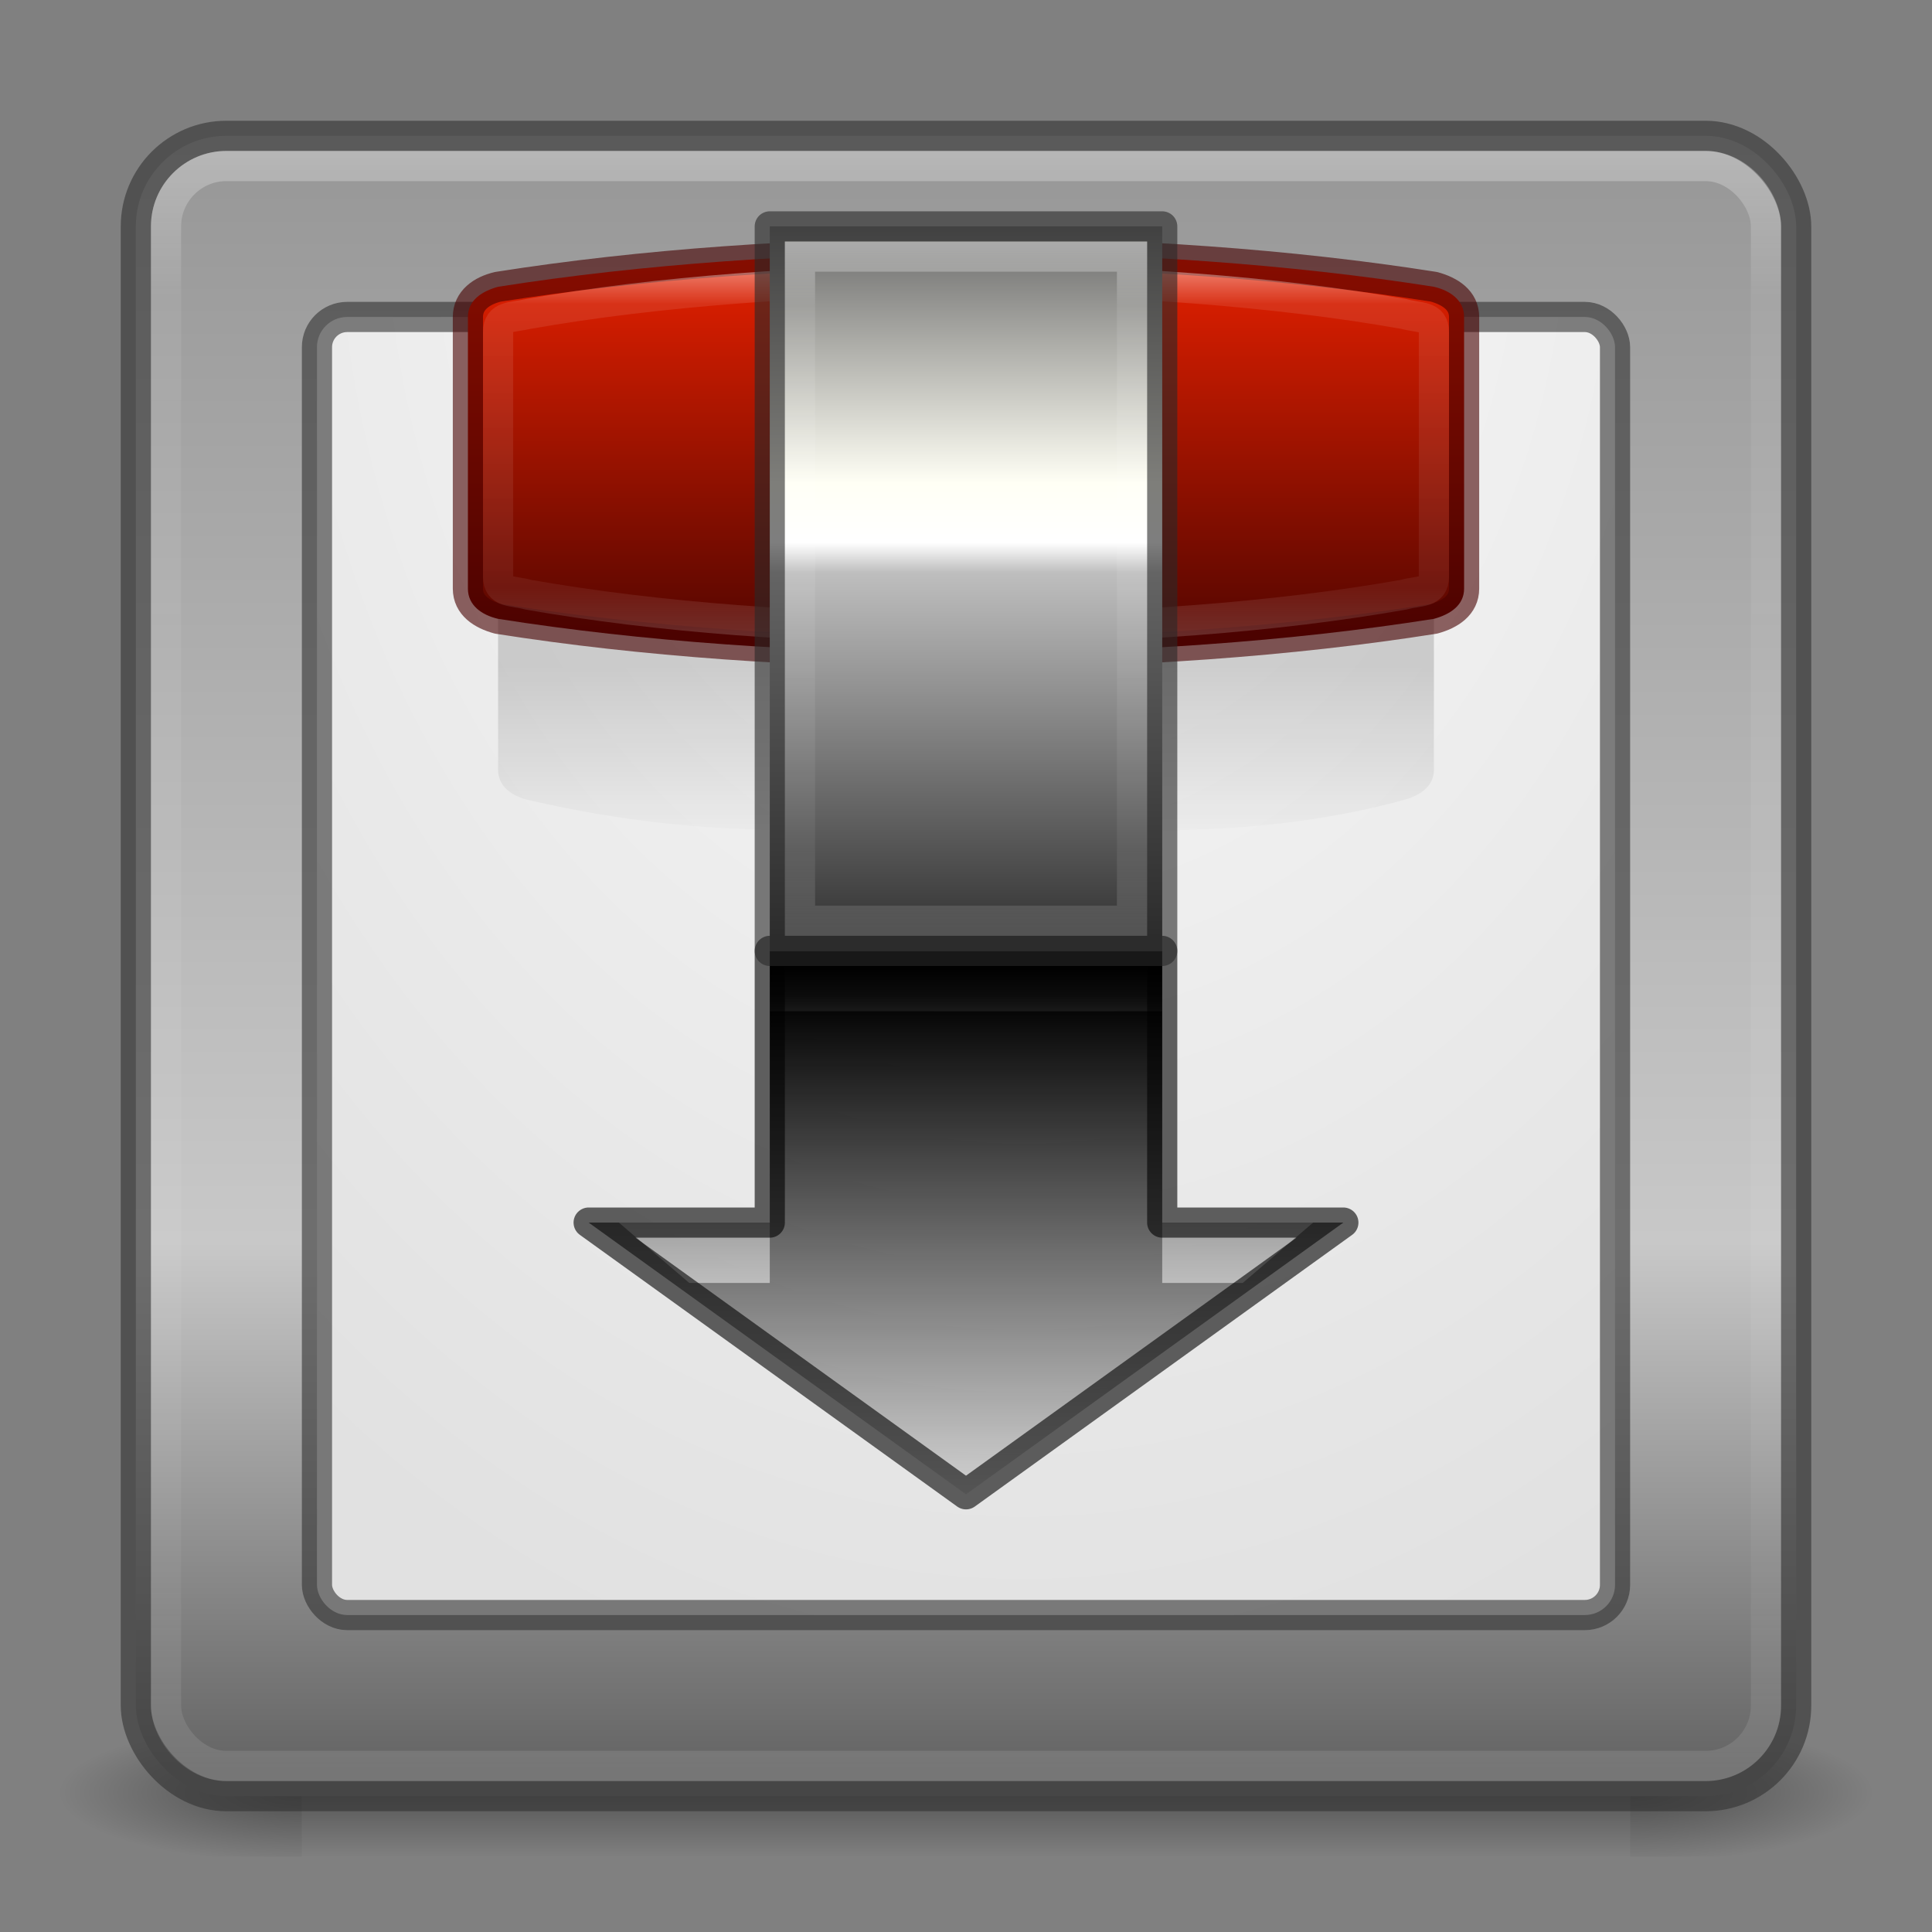 <?xml version="1.0" encoding="UTF-8" standalone="no"?>
<!-- Created with Inkscape (http://www.inkscape.org/) -->

<svg
   xmlns:dc="http://purl.org/dc/elements/1.1/"
   xmlns:cc="http://creativecommons.org/ns#"
   xmlns:rdf="http://www.w3.org/1999/02/22-rdf-syntax-ns#"
   xmlns:svg="http://www.w3.org/2000/svg"
   xmlns="http://www.w3.org/2000/svg"
   xmlns:xlink="http://www.w3.org/1999/xlink"
   xmlns:sodipodi="http://sodipodi.sourceforge.net/DTD/sodipodi-0.dtd"
   xmlns:inkscape="http://www.inkscape.org/namespaces/inkscape"
   width="64"
   height="64"
   id="svg2"
   version="1.1"
   inkscape:version="0.91 r"
   sodipodi:docname="transmission64.svg">
  <rect width="100%" height="100%" fill="#808080" stroke="none"/>
  <defs
     id="defs4">
    <linearGradient
       inkscape:collect="always"
       id="linearGradient4248">
      <stop
         style="stop-color:#ffffff;stop-opacity:1;"
         offset="0"
         id="stop4250" />
      <stop
         style="stop-color:#ffffff;stop-opacity:0;"
         offset="1"
         id="stop4252" />
    </linearGradient>
    <linearGradient
       id="linearGradient4211">
      <stop
         id="stop4213"
         offset="0"
         style="stop-color:#333333;stop-opacity:1" />
      <stop
         style="stop-color:#bebebe;stop-opacity:1"
         offset="0.508"
         id="stop4236" />
      <stop
         style="stop-color:#ffffff;stop-opacity:1"
         offset="0.55"
         id="stop4219" />
      <stop
         style="stop-color:#fffff5;stop-opacity:1"
         offset="0.633"
         id="stop4217" />
      <stop
         id="stop4215"
         offset="1"
         style="stop-color:#646464;stop-opacity:1" />
    </linearGradient>
    <linearGradient
       inkscape:collect="always"
       id="linearGradient4256">
      <stop
         style="stop-color:#000000;stop-opacity:1;"
         offset="0"
         id="stop4258" />
      <stop
         style="stop-color:#000000;stop-opacity:0;"
         offset="1"
         id="stop4260" />
    </linearGradient>
    <linearGradient
       inkscape:collect="always"
       id="linearGradient4243">
      <stop
         style="stop-color:#000000;stop-opacity:1;"
         offset="0"
         id="stop4245" />
      <stop
         style="stop-color:#000000;stop-opacity:0;"
         offset="1"
         id="stop4247" />
    </linearGradient>
    <linearGradient
       id="linearGradient4231">
      <stop
         id="stop4233"
         offset="0"
         style="stop-color:#fafafa;stop-opacity:1;" />
      <stop
         id="stop4235"
         offset="1"
         style="stop-color:#e1e1e1;stop-opacity:0" />
    </linearGradient>
    <linearGradient
       id="linearGradient3779">
      <stop
         style="stop-color:#fafafa;stop-opacity:1;"
         offset="0"
         id="stop4225" />
      <stop
         style="stop-color:#e1e1e1;stop-opacity:1;"
         offset="1"
         id="stop4227" />
    </linearGradient>
    <linearGradient
       inkscape:collect="always"
       id="linearGradient4197">
      <stop
         style="stop-color:#e32000;stop-opacity:1"
         offset="0"
         id="stop4199" />
      <stop
         style="stop-color:#510500;stop-opacity:1"
         offset="1"
         id="stop4201" />
    </linearGradient>
    <linearGradient
       id="linearGradient4187">
      <stop
         style="stop-color:#969696;stop-opacity:1"
         offset="0"
         id="stop4189" />
      <stop
         id="stop4216"
         offset="0.68"
         style="stop-color:#c8c8c8;stop-opacity:1" />
      <stop
         style="stop-color:#646464;stop-opacity:1"
         offset="1"
         id="stop4191" />
    </linearGradient>
    <linearGradient
       id="linearGradient4229">
      <stop
         id="stop4181"
         offset="0"
         style="stop-color:#fafafa;stop-opacity:1;" />
      <stop
         id="stop4183"
         offset="1"
         style="stop-color:#e1e1e1;stop-opacity:1;" />
    </linearGradient>
    <linearGradient
       inkscape:collect="always"
       id="linearGradient3801">
      <stop
         style="stop-color:#000000;stop-opacity:1;"
         offset="0"
         id="stop3803" />
      <stop
         style="stop-color:#000000;stop-opacity:0;"
         offset="1"
         id="stop3805" />
    </linearGradient>
    <linearGradient
       id="linearGradient3789">
      <stop
         style="stop-color:#000000;stop-opacity:0;"
         offset="0"
         id="stop3791" />
      <stop
         id="stop3797"
         offset="0.5"
         style="stop-color:#000000;stop-opacity:1;" />
      <stop
         style="stop-color:#000000;stop-opacity:0;"
         offset="1"
         id="stop3793" />
    </linearGradient>
    <linearGradient
       id="linearGradient4185">
      <stop
         style="stop-color:#fafafa;stop-opacity:1;"
         offset="0"
         id="stop3781" />
      <stop
         style="stop-color:#e1e1e1;stop-opacity:1;"
         offset="1"
         id="stop3783" />
    </linearGradient>
    <linearGradient
       id="linearGradient3767">
      <stop
         style="stop-color:#ffffff;stop-opacity:1;"
         offset="0"
         id="stop3769" />
      <stop
         id="stop3777"
         offset="0.09"
         style="stop-color:#ffffff;stop-opacity:0.235;" />
      <stop
         id="stop3775"
         offset="0.874"
         style="stop-color:#ffffff;stop-opacity:0.157;" />
      <stop
         style="stop-color:#ffffff;stop-opacity:0.392;"
         offset="1"
         id="stop3771" />
    </linearGradient>
    <linearGradient
       inkscape:collect="always"
       xlink:href="#linearGradient3767"
       id="linearGradient3773"
       x1="15.48"
       y1="993.341"
       x2="15.48"
       y2="1047.38"
       gradientUnits="userSpaceOnUse" />
    <linearGradient
       inkscape:collect="always"
       xlink:href="#linearGradient3789"
       id="linearGradient3795"
       x1="31.908"
       y1="1044.774"
       x2="31.908"
       y2="1049.882"
       gradientUnits="userSpaceOnUse" />
    <radialGradient
       inkscape:collect="always"
       xlink:href="#linearGradient3801"
       id="radialGradient3807"
       cx="10.062"
       cy="1047.434"
       fx="10.062"
       fy="1047.434"
       r="4"
       gradientTransform="matrix(-2.027,2.1791036e-8,0,-0.581,30.457,1656.303)"
       gradientUnits="userSpaceOnUse" />
    <radialGradient
       inkscape:collect="always"
       xlink:href="#linearGradient3801"
       id="radialGradient3811"
       gradientUnits="userSpaceOnUse"
       gradientTransform="matrix(-2.027,2.1791036e-8,0,-0.581,-33.543,1656.303)"
       cx="10.062"
       cy="1047.434"
       fx="10.062"
       fy="1047.434"
       r="4" />
    <radialGradient
       inkscape:collect="always"
       xlink:href="#linearGradient3779"
       id="radialGradient4177"
       gradientUnits="userSpaceOnUse"
       gradientTransform="matrix(-2.3810268e-8,1.906,-1.452,-1.8140297e-8,1479.202,936.681)"
       cx="30.257"
       cy="995.375"
       fx="30.257"
       fy="995.375"
       r="27" />
    <linearGradient
       inkscape:collect="always"
       xlink:href="#linearGradient4197"
       id="linearGradient4203"
       x1="31.714"
       y1="1003.112"
       x2="31.714"
       y2="1015.791"
       gradientUnits="userSpaceOnUse"
       gradientTransform="translate(0,-6)" />
    <linearGradient
       inkscape:collect="always"
       xlink:href="#linearGradient4211"
       id="linearGradient4215"
       x1="32.75"
       y1="1024.362"
       x2="32.75"
       y2="1000.684"
       gradientUnits="userSpaceOnUse"
       gradientTransform="translate(-2,-5)" />
    <linearGradient
       inkscape:collect="always"
       xlink:href="#linearGradient4243"
       id="linearGradient4249"
       x1="32"
       y1="1010.362"
       x2="32"
       y2="1016.362"
       gradientUnits="userSpaceOnUse" />
    <linearGradient
       inkscape:collect="always"
       xlink:href="#linearGradient4256"
       id="linearGradient4287"
       gradientUnits="userSpaceOnUse"
       x1="32"
       y1="33"
       x2="32"
       y2="51"
       gradientTransform="translate(0,988.362)" />
    <linearGradient
       inkscape:collect="always"
       xlink:href="#linearGradient3767"
       id="linearGradient4246"
       x1="32.24"
       y1="996.435"
       x2="32.24"
       y2="1019.305"
       gradientUnits="userSpaceOnUse"
       gradientTransform="translate(-1,0)" />
    <linearGradient
       inkscape:collect="always"
       xlink:href="#linearGradient4248"
       id="linearGradient4254"
       x1="31.705"
       y1="1030.898"
       x2="31.705"
       y2="1020.362"
       gradientUnits="userSpaceOnUse" />
    <linearGradient
       inkscape:collect="always"
       xlink:href="#linearGradient4187"
       id="linearGradient4213"
       x1="27.607"
       y1="992.362"
       x2="27.607"
       y2="1047.005"
       gradientUnits="userSpaceOnUse" />
    <linearGradient
       inkscape:collect="always"
       xlink:href="#linearGradient3767"
       id="linearGradient4239"
       x1="31"
       y1="997.362"
       x2="31"
       y2="1009.362"
       gradientUnits="userSpaceOnUse" />
  </defs>
  <sodipodi:namedview
     id="base"
     pagecolor="#ffffff"
     bordercolor="#666666"
     borderopacity="1.0"
     inkscape:pageopacity="0.0"
     inkscape:pageshadow="2"
     inkscape:zoom="2.8"
     inkscape:cx="8.1904688"
     inkscape:cy="32.769778"
     inkscape:document-units="px"
     inkscape:current-layer="layer1"
     showgrid="true"
     showguides="true"
     inkscape:guide-bbox="true"
     inkscape:window-width="1366"
     inkscape:window-height="713"
     inkscape:window-x="0"
     inkscape:window-y="30"
     inkscape:window-maximized="1">
    <inkscape:grid
       type="xygrid"
       id="grid2985"
       empspacing="5"
       visible="true"
       enabled="true"
       snapvisiblegridlinesonly="true" />
    <sodipodi:guide
       orientation="0,1"
       position="11,4"
       id="guide2987" />
    <sodipodi:guide
       orientation="0,1"
       position="12,60"
       id="guide2989" />
    <sodipodi:guide
       orientation="0,1"
       position="10,32"
       id="guide2991" />
  </sodipodi:namedview>
  <g
     inkscape:label="Livello 1"
     inkscape:groupmode="layer"
     id="layer1"
     transform="translate(0,-988.362)">
    <g
       id="g3832">
      <rect
         transform="scale(-1,1)"
         style="opacity:0.4;fill:url(#radialGradient3811);fill-opacity:1;stroke:none"
         id="rect3809"
         width="8"
         height="5"
         x="-62"
         y="1044.862" />
      <rect
         y="1044.862"
         x="2"
         height="5"
         width="8"
         id="rect3799"
         style="opacity:0.4;fill:url(#radialGradient3807);fill-opacity:1;stroke:none" />
      <rect
         y="1044.862"
         x="10"
         height="5"
         width="44"
         id="rect3787"
         style="opacity:0.4;fill:url(#linearGradient3795);fill-opacity:1;stroke:none" />
    </g>
    <rect
       style="fill:url(#linearGradient4213);fill-opacity:1;stroke:none"
       id="rect2993"
       width="55"
       height="55"
       x="4.5"
       y="992.862"
       rx="3"
       ry="3" />
    <rect
       ry="3"
       rx="3"
       y="992.862"
       x="4.5"
       height="55"
       width="55"
       id="rect3763"
       style="fill:none;fill-opacity:1;stroke:#333333;stroke-opacity:1;opacity:0.6" />
    <rect
       ry="2"
       rx="2"
       y="993.862"
       x="5.5"
       height="53"
       width="53"
       id="rect3765"
       style="fill:none;fill-opacity:1;stroke:url(#linearGradient3773);stroke-opacity:1;opacity:0.3" />
    <rect
       ry="1"
       rx="1"
       y="998.862"
       x="10.5"
       height="43"
       width="43"
       id="rect4175"
       style="fill:url(#radialGradient4177);fill-opacity:1;stroke:none" />
    <rect
       style="opacity:0.6;fill:none;fill-opacity:1;stroke:#333333;stroke-opacity:1"
       id="rect4193"
       width="43"
       height="43"
       x="10.5"
       y="998.862"
       rx="1"
       ry="1" />
    <path
       style="opacity:1;fill:url(#linearGradient4287);fill-opacity:1;stroke:none;stroke-width:1;stroke-linecap:butt;stroke-linejoin:round;stroke-miterlimit:4;stroke-dasharray:none;stroke-opacity:1"
       d="m 25.5,1019.862 0,9 -6,0 12.5,9 12.5,-9 -6,0 0,-9 z"
       id="rect4251"
       inkscape:connector-curvature="0"
       sodipodi:nodetypes="cccccccc" />
    <path
       inkscape:connector-curvature="0"
       style="opacity:0.5;fill:url(#linearGradient4254);fill-opacity:1;stroke:none;stroke-width:1;stroke-linecap:butt;stroke-linejoin:round;stroke-miterlimit:4;stroke-dasharray:none;stroke-opacity:1"
       d="m 25.5,1019.862 0,2 13,0 0,-2 z m -5,9 2.334,2 2.666,0 0,-2 z m 18,0 0,2 2.666,0 2.334,-2 z"
       id="path4304"
       sodipodi:nodetypes="ccccccccccccccc" />
    <path
       sodipodi:nodetypes="cccccccc"
       inkscape:connector-curvature="0"
       id="path4264"
       d="m 25.5,1019.862 0,9 -6,0 12.5,9 12.5,-9 -6,0 0,-9 z"
       style="opacity:0.6;fill:none;fill-opacity:1;stroke:#000000;stroke-width:1;stroke-linecap:butt;stroke-linejoin:round;stroke-miterlimit:4;stroke-dasharray:none;stroke-opacity:1" />
    <path
       sodipodi:nodetypes="sssssscssss"
       inkscape:connector-curvature="0"
       id="path4239"
       d="m 17.5,1003.862 c 5.5,-1.5 10.025,-0.975 14.185,-1 4.159,-0.025 8.315,-0.5 14.815,1 0.54,0.125 1,0.446 1,1 l 0,9 c 0,0.554 -0.466,0.854 -1,1 -5.5,1.5 -10.36,0.851 -14.5,1 -4.167,-0.192 -8,0.5 -14.5,-1 -0.54,-0.125 -1,-0.446 -1,-1 l 0,-9 c 0,-0.554 0.466,-0.854 1,-1 z"
       style="opacity:0.15;fill:url(#linearGradient4249);fill-opacity:1;stroke:none;stroke-width:1;stroke-linecap:butt;stroke-linejoin:round;stroke-miterlimit:4;stroke-dasharray:none;stroke-opacity:1" />
    <path
       style="opacity:1;fill:url(#linearGradient4203);fill-opacity:1;stroke:none;stroke-width:1;stroke-linecap:butt;stroke-linejoin:round;stroke-miterlimit:4;stroke-dasharray:none;stroke-opacity:1"
       d="m 16.5,997.862 c 9.5,-1.5 21.5,-1.5 31,0 0.54,0.125 1,0.446 1,1 l 0,9 c 0,0.554 -0.466,0.854 -1,1 -9.5,1.5 -21.5,1.5 -31,0 -0.54,-0.125 -1,-0.446 -1,-1 l 0,-9 c 0,-0.554 0.466,-0.854 1,-1 z"
       id="rect4195"
       inkscape:connector-curvature="0"
       sodipodi:nodetypes="ccssccssc" />
    <path
       style="opacity:0.6;fill:none;fill-opacity:1;stroke:#460000;stroke-width:1;stroke-linecap:butt;stroke-linejoin:round;stroke-miterlimit:4;stroke-dasharray:none;stroke-opacity:1"
       d="m 16.5,997.862 c 9.5,-1.5 21.5,-1.5 31,0 0.534,0.146 1,0.446 1,1 l 0,9 c 0,0.554 -0.466,0.854 -1,1 -9.5,1.5 -21.5,1.5 -31,0 -0.534,-0.146 -1,-0.446 -1,-1 l 0,-9 c 0,-0.554 0.46,-0.875 1,-1 z"
       id="rect4205"
       inkscape:connector-curvature="0"
       sodipodi:nodetypes="ccssccssc" />
    <path
       sodipodi:nodetypes="ccssccssc"
       inkscape:connector-curvature="0"
       id="path4229"
       d="m 17.5,998.762 c 8.5,-1.5 20.5,-1.5 29,7e-5 0.534,0.146 1,0.046 1,0.6 l 0,8.1 c 0,0.554 -0.466,0.454 -1,0.6 -8.5,1.5 -20.5,1.5 -29,0 -0.534,-0.146 -1,-0.046 -1,-0.6 l 0,-8.1 c 0,-0.554 0.46,-0.475 1,-0.6 z"
       style="opacity:0.4;fill:none;fill-opacity:1;stroke:url(#linearGradient4239);stroke-width:1;stroke-linecap:butt;stroke-linejoin:round;stroke-miterlimit:4;stroke-dasharray:none;stroke-opacity:1" />
    <rect
       style="opacity:1;fill:url(#linearGradient4215);fill-opacity:1;stroke:none;stroke-width:1;stroke-linecap:butt;stroke-linejoin:round;stroke-miterlimit:4;stroke-dasharray:none;stroke-opacity:1"
       id="rect4207"
       width="13"
       height="24"
       x="25.5"
       y="995.862" />
    <rect
       y="995.862"
       x="25.5"
       height="24"
       width="13"
       id="rect4217"
       style="opacity:0.6;fill:none;fill-opacity:1;stroke:#282828;stroke-width:1;stroke-linecap:butt;stroke-linejoin:round;stroke-miterlimit:4;stroke-dasharray:none;stroke-opacity:1" />
    <rect
       style="opacity:0.4;fill:none;fill-opacity:1;stroke:url(#linearGradient4246);stroke-width:1;stroke-linecap:butt;stroke-linejoin:miter;stroke-miterlimit:4;stroke-dasharray:none;stroke-opacity:1"
       id="rect4238"
       width="11"
       height="22"
       x="26.5"
       y="996.862" />
  </g>
</svg>
